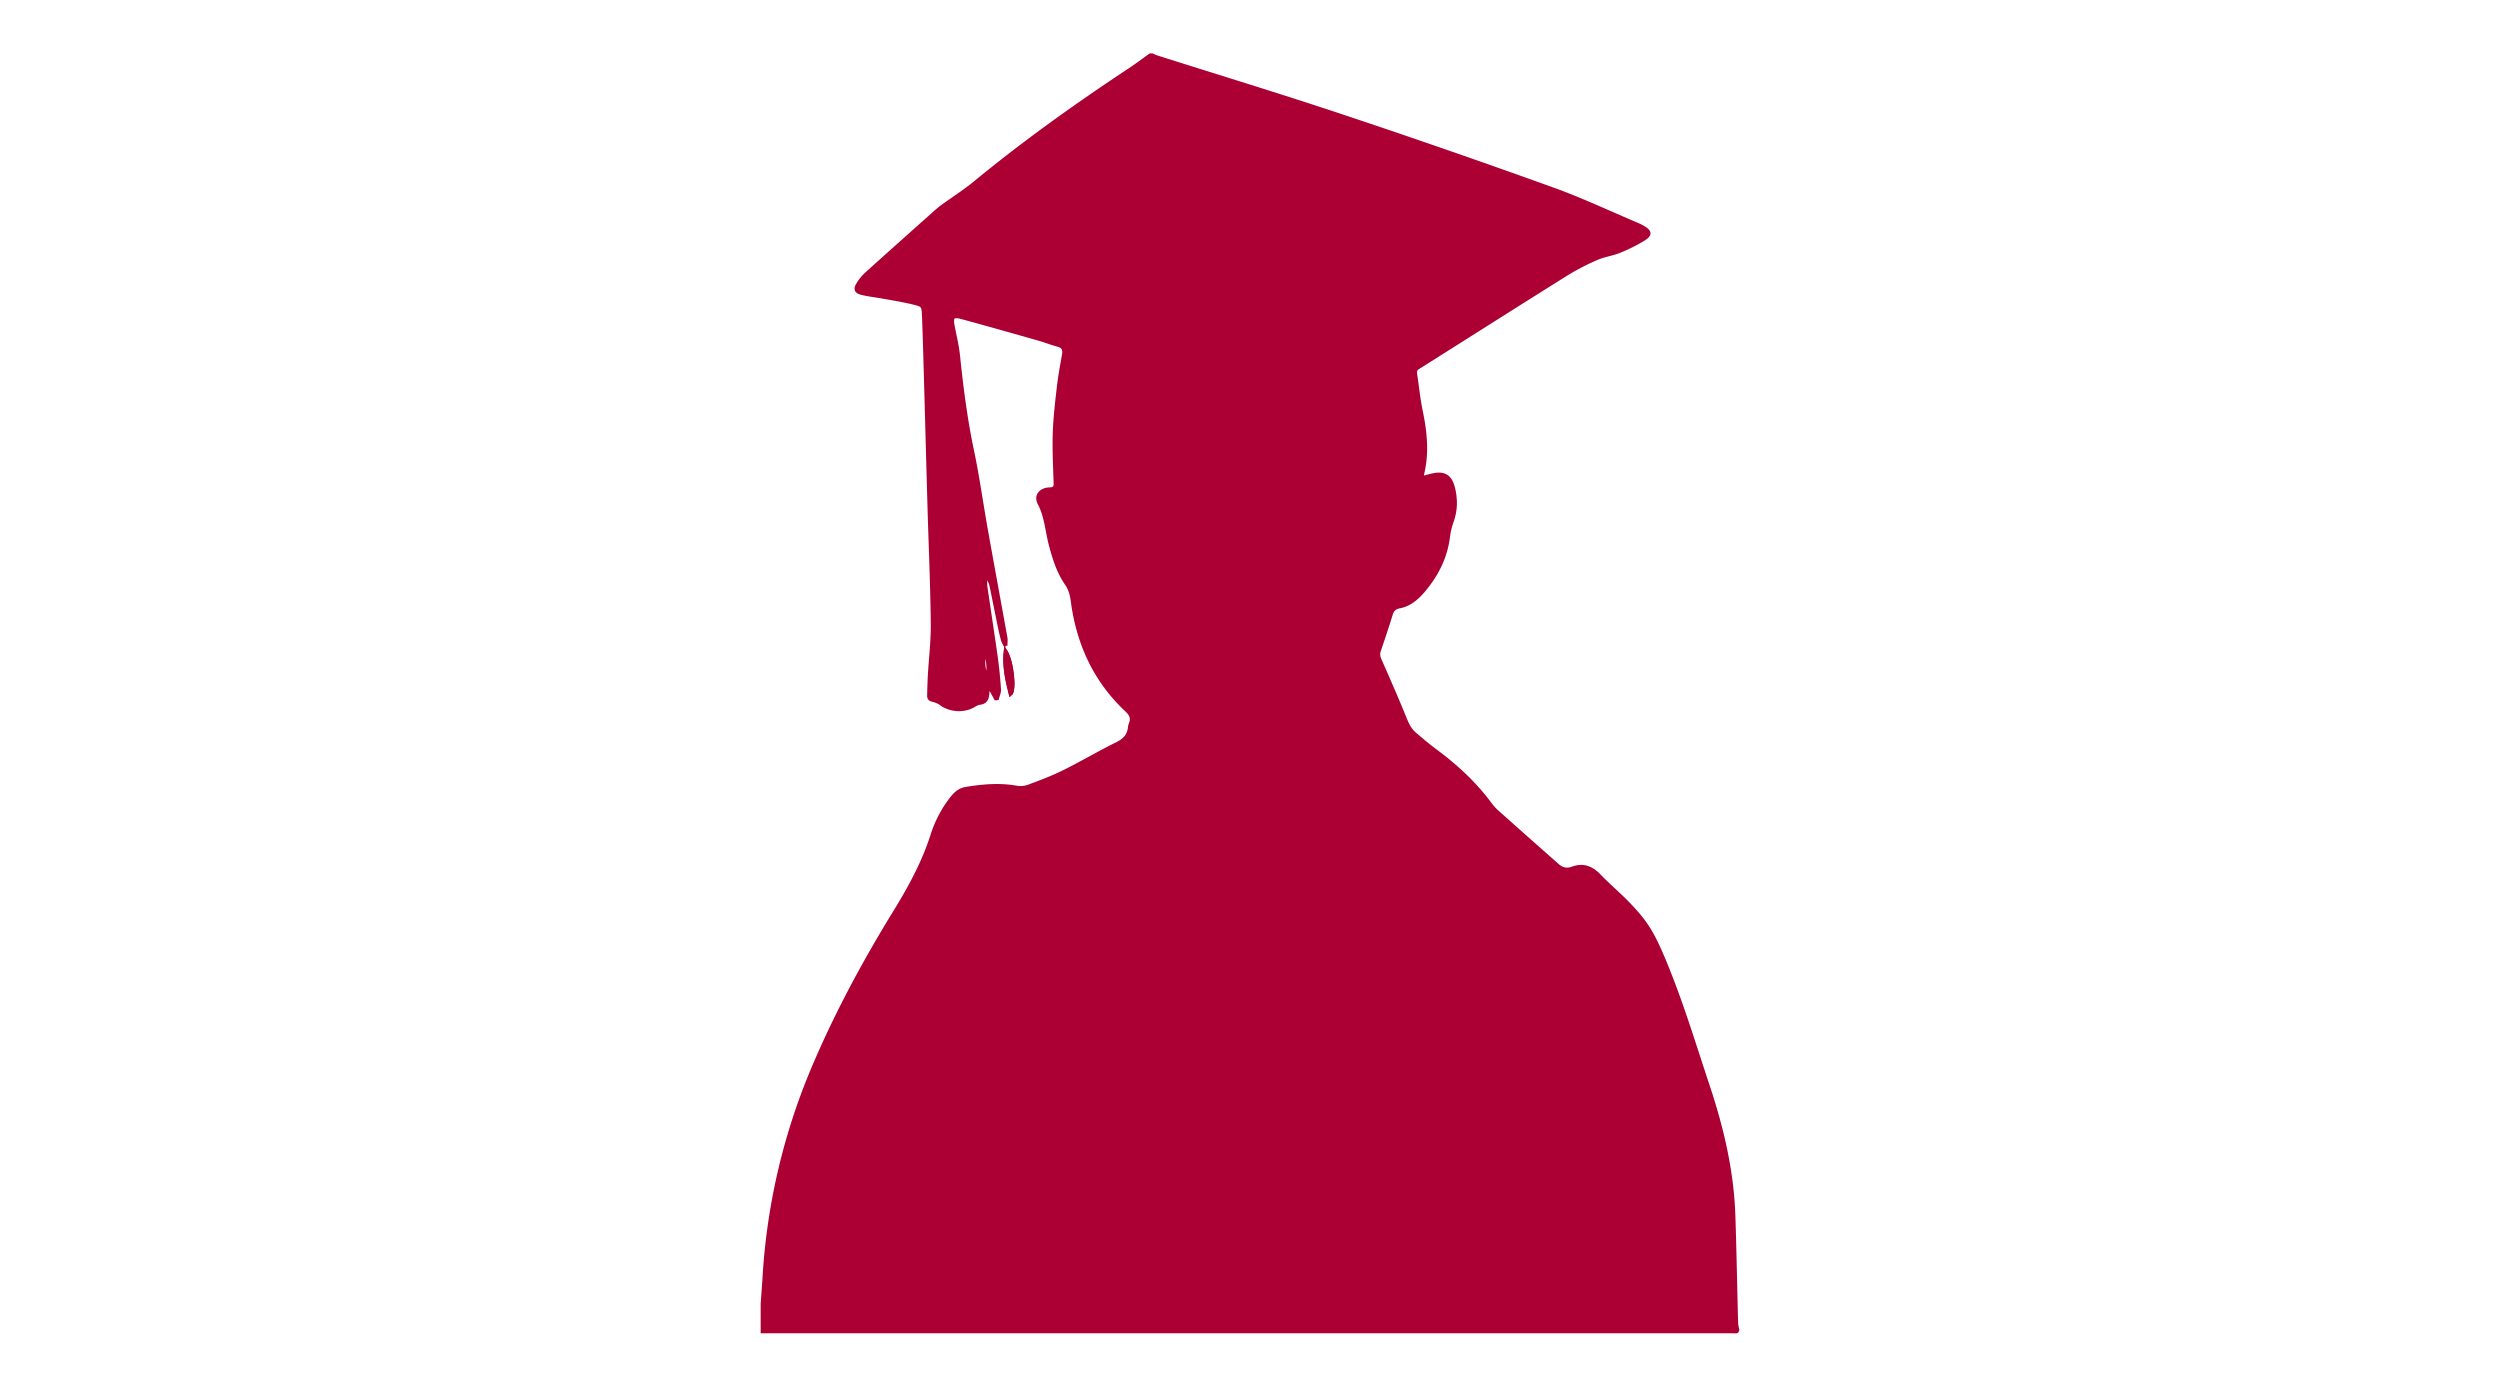 <svg xmlns="http://www.w3.org/2000/svg" viewBox="0 0 2506.01 1389.11"><defs><style>.cls-1{fill:#ac0034;stroke:#ac0034;stroke-miterlimit:10;stroke-width:3px;}.cls-2{fill:none;}</style></defs><title>Asset 34</title><g id="Layer_2" data-name="Layer 2"><g id="Layer_1-2" data-name="Layer 1"><path class="cls-1" d="M1153,55h2a37.41,37.41,0,0,0,4,1.79c62.19,19.75,124.63,38.74,186.53,59.38q105.87,35.29,210.87,73.15c29.1,10.46,57.16,23.77,85.69,35.8,1.38.58,2.71,1.28,4,2,8.87,4.85,9.25,8.3.66,13.38A170.35,170.35,0,0,1,1623.56,252c-7.37,3-15.55,4-22.8,7.16a233.74,233.74,0,0,0-30.12,15.57c-49.7,31.08-99.16,62.56-148.76,93.8-2.54,1.59-3.32,3.3-2.89,6.09,1.9,12.5,3.12,25.14,5.69,37.5,4.35,20.94,6.53,41.78,1.39,62.87a24.24,24.24,0,0,0-.2,3.63c3.69-.95,6.82-1.83,10-2.55,11.71-2.68,18.12,1.14,21.06,12.82,2.88,11.39,2.77,22.66-1.31,33.91a72.11,72.11,0,0,0-3.66,15.5c-2.58,20.35-11.36,37.81-24.34,53.32-6.71,8-14.35,14.84-25.24,16.82-3.81.7-6.38,3-7.64,7q-5.71,18.35-12,36.53a11.85,11.85,0,0,0,.64,9.43c8.59,19.47,17.15,39,25.14,58.67,2.38,5.87,4.89,11.31,9.72,15.38,6.75,5.69,13.43,11.5,20.52,16.73,20.77,15.34,39.56,32.64,55,53.43a52.51,52.51,0,0,0,7,7.82q30.2,26.94,60.55,53.7c4.32,3.82,9,5.19,14.74,3.07,10.59-3.92,19.18-.94,27,7.2,9.44,9.85,20,18.61,29.47,28.46,7.1,7.4,14,15.23,19.51,23.84,6,9.35,10.66,19.6,15,29.84,17.84,42,30.92,85.78,45.32,129,14.06,42.25,24.18,85.23,25.69,129.88,1.21,36,1.81,72,2.75,107.92A42.72,42.72,0,0,0,1742,1333c-.34.67-.55,1.78-1,1.91a13.82,13.82,0,0,1-3.47.09H764v-28c.62-8.78,1.31-17.56,1.85-26.35a634.69,634.69,0,0,1,48.68-209.19c23.28-55.25,51.7-107.74,83.06-158.73,14.68-23.88,27.92-48.42,36.56-75.29A119,119,0,0,1,953.76,800c3.71-4.72,8.12-8.65,14.14-9.64,16.8-2.77,33.65-4.3,50.67-1.35a23.68,23.68,0,0,0,11.72-.72c12.15-4.52,24.36-9.1,36-14.85,17.9-8.86,35.1-19.12,53-27.92,7.34-3.6,11.94-8,12.83-16.14a13.82,13.82,0,0,1,.92-3.88c2.39-5.56.43-9.38-3.84-13.38-31.89-29.86-48.86-67.13-54.42-110.11-.73-5.63-2.45-11.75-5.63-16.32-8.39-12.06-12.61-25.55-16.28-39.46s-4.39-28.49-11.31-41.74c-4-7.59,1.48-14.14,10.39-14.4,3.75-.11,5.86-.93,5.72-5.41-.54-16.81-1.43-33.66-.89-50.46.5-15.6,2.38-31.17,4.17-46.7,1.23-10.74,3.23-21.4,5.12-32.06.91-5.13-.54-8.05-5.86-9.42-6.11-1.57-12-4-18.07-5.76-25.94-7.37-51.88-14.75-77.9-21.82-9-2.44-10.49-.61-8.76,8.46,1.87,9.81,4.3,19.57,5.34,29.48,3.31,31.82,7.32,63.48,13.93,94.85,5.52,26.21,9.16,52.8,13.87,79.18,6.49,36.39,13.22,72.74,19.78,109.12.37,2.07,0,4.27,0,6.41l-1.41.27a25.08,25.08,0,0,1-2-4.19c-1.13-4.17-2.15-8.38-3-12.62-3-14.34-5.76-28.71-8.8-43-.52-2.44-1.89-4.69-2.86-7l-2.11.36c0,2.65-.33,5.36,0,8,3.43,23.73,7.14,47.42,10.46,71.16,1.49,10.67,2.51,21.42,3.24,32.17.21,3-1.36,6.17-2.11,9.25l-1.81.15-6.63-12.28c-.52,3.17-1.07,5.45-1.25,7.76-.42,5.11-2.49,8.41-8.08,9a14,14,0,0,0-5.48,2.27c-9.76,6-23.79,5.31-32.91-1.31a22.85,22.85,0,0,0-8.47-3.85c-3.08-.65-4.41-2-4.32-5,.18-6.32.29-12.66.65-19,1-18,3.25-35.91,3-53.85-.45-38.81-2.17-77.61-3.29-116.41-1.19-41.31-2.26-82.63-3.43-123.94-.63-22.32-1.22-44.65-2.08-67-.39-10.38-.57-10.74-10.51-13.17s-19.89-4-29.86-5.81c-7.36-1.35-14.86-2.08-22.08-3.92-5.56-1.42-6.44-4.57-3.32-9.41a45.11,45.11,0,0,1,7.05-9c13.12-12,26.46-23.84,39.73-35.71q16-14.28,32-28.53c1.74-1.54,3.54-3,5.42-4.4,11.18-8.09,22.89-15.55,33.52-24.31C1027.05,142,1079,105,1132.25,69.75,1139.33,65.07,1146.09,59.93,1153,55ZM989.48,678.8c1.31-8.36,1.3-16.68-2.26-24.67C985.45,662.52,985.66,670.76,989.48,678.8Z"/><path class="cls-1" d="M1012.81,696.26c5.39-3.91,1.77-34.75-5.11-44.54C1005.92,666.82,1009,681.34,1012.81,696.26Z"/><path class="cls-1" d="M1012.81,696.26c-3.85-14.92-6.89-29.44-5.11-44.54C1014.58,661.51,1018.2,692.35,1012.81,696.26Z"/><polygon class="cls-2" points="0 0 2506.01 2.13 2506.01 1389.11 0 1389.11 0 0"/></g></g></svg>